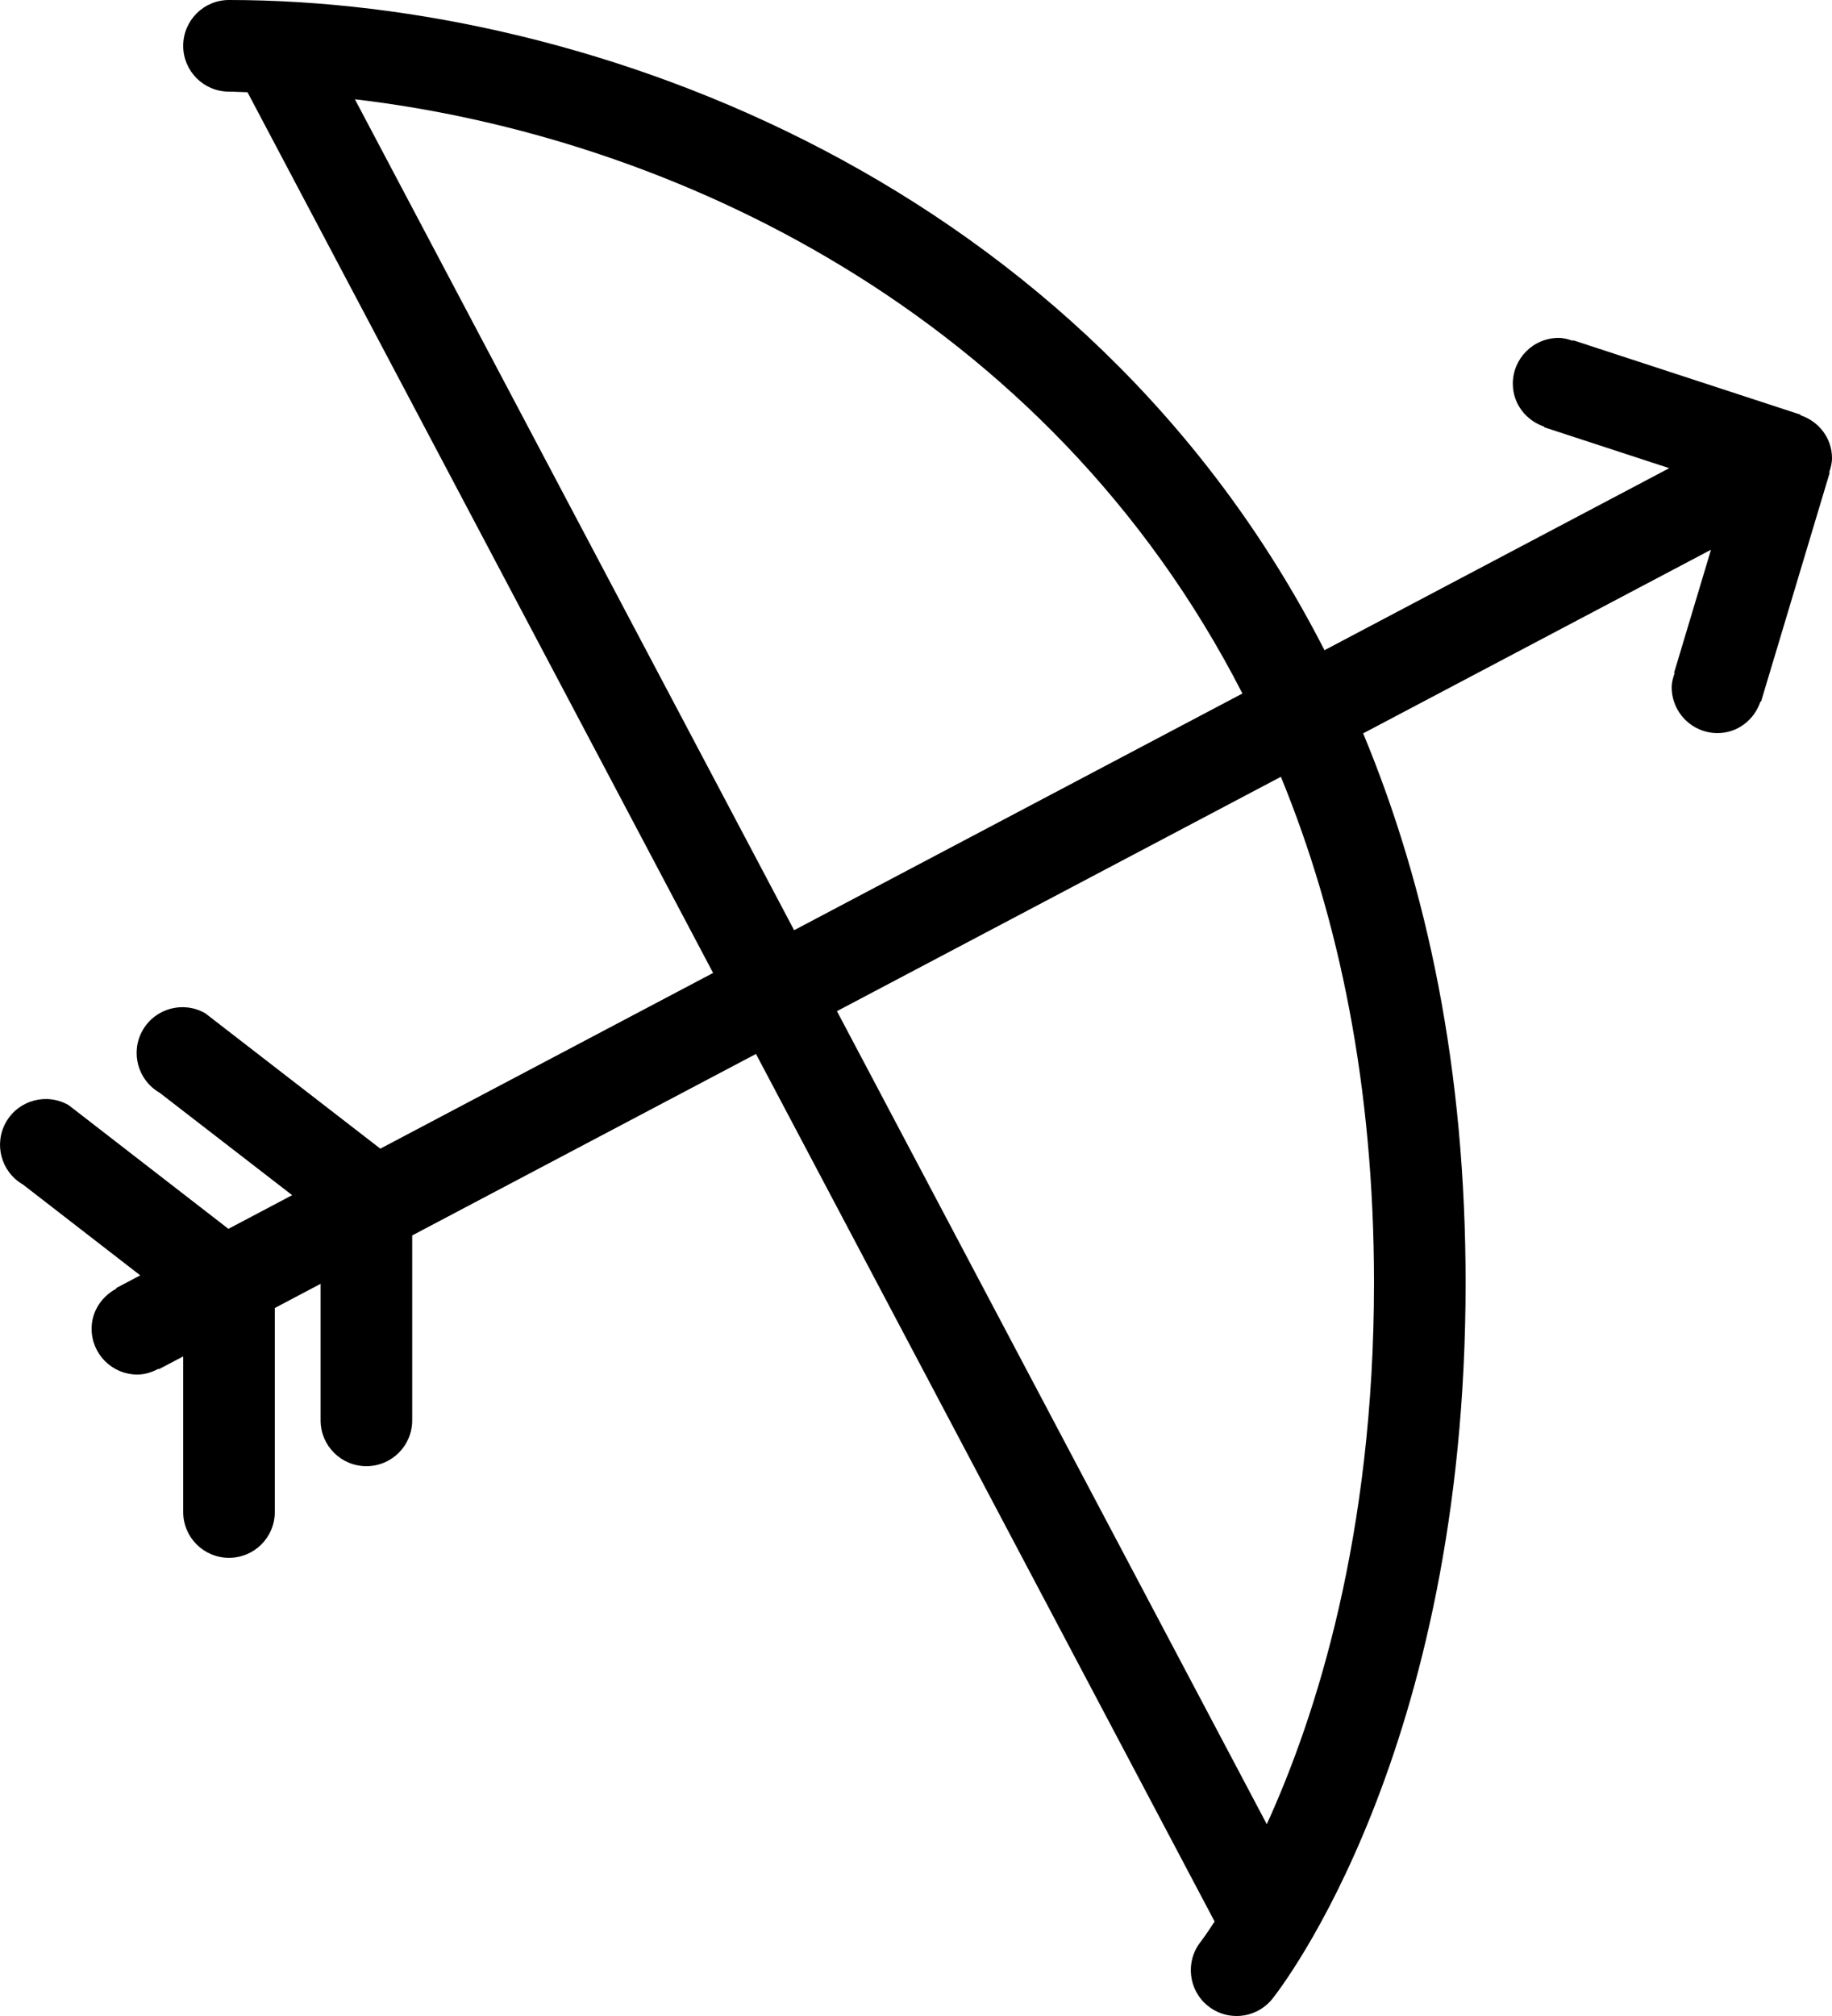 <?xml version="1.0" encoding="iso-8859-1"?>
<!-- Generator: Adobe Illustrator 16.0.4, SVG Export Plug-In . SVG Version: 6.00 Build 0)  -->
<!DOCTYPE svg PUBLIC "-//W3C//DTD SVG 1.1//EN" "http://www.w3.org/Graphics/SVG/1.1/DTD/svg11.dtd">
<svg version="1.1" id="Layer_1" xmlns="http://www.w3.org/2000/svg" xmlns:xlink="http://www.w3.org/1999/xlink" x="0px" y="0px"
	 width="40px" height="44px" viewBox="0 0 40 44" style="enable-background:new 0 0 40 44;" xml:space="preserve">
<g id="_x39_76-bow-and-arrow-toolbar_x40_2x.png">
	<g>
		<path d="M40,10c0-0.441-0.291-0.805-0.688-0.937l0.004-0.012l-4.969-1.625l-0.004,0.012c-0.1-0.033-0.201-0.063-0.312-0.063
			c-0.553,0-1,0.448-1,1c0,0.441,0.291,0.805,0.688,0.938l-0.004,0.012l2.731,0.893l-7.527,3.973C23.709,4,12.941,0,5,0
			C4.447,0,4,0.448,4,1c0,0.553,0.447,1,1,1c0.132,0,0.271,0.011,0.404,0.013L15.57,21.235L8.304,25.07l-3.821-2.954
			c-0.479-0.276-1.09-0.112-1.366,0.366s-0.112,1.09,0.366,1.366l2.896,2.237L4.987,26.82L1.5,24.121
			c-0.479-0.276-1.09-0.113-1.366,0.365c-0.275,0.479-0.112,1.09,0.366,1.366l2.562,1.983l-0.528,0.279l0.006,0.011
			C2.224,28.294,2,28.616,2,29c0,0.553,0.447,1,1,1c0.169,0,0.32-0.053,0.46-0.126l0.006,0.011L4,29.604V33c0,0.553,0.447,1,1,1
			s1-0.447,1-1v-4.452l1-0.528V31c0,0.553,0.447,1,1,1s1-0.447,1-1v-4.036l7.506-3.961L26.52,41.938
			c-0.179,0.276-0.295,0.431-0.301,0.438c-0.345,0.431-0.274,1.061,0.156,1.405C26.56,43.929,26.78,44,26.999,44
			c0.294,0,0.584-0.129,0.782-0.375C27.953,43.409,32,38.233,32,28c0-4.648-0.833-8.62-2.237-11.994l7.595-4.008l-0.806,2.686
			l0.012,0.004C36.53,14.787,36.5,14.89,36.5,15c0,0.553,0.447,1,1,1c0.441,0,0.805-0.291,0.937-0.688l0.013,0.004l1.5-5
			l-0.012-0.004C39.971,10.213,40,10.111,40,10z M7.749,2.167c6.913,0.81,15.126,4.671,19.378,12.969l-9.788,5.166L7.749,2.167z
			 M30,28c0,5.527-1.271,9.469-2.341,11.814l-9.385-17.745l9.693-5.115C29.245,20.066,30,23.726,30,28z"/>
	</g>
</g>
<g>
</g>
<g>
</g>
<g>
</g>
<g>
</g>
<g>
</g>
<g>
</g>
<g>
</g>
<g>
</g>
<g>
</g>
<g>
</g>
<g>
</g>
<g>
</g>
<g>
</g>
<g>
</g>
<g>
</g>
</svg>
